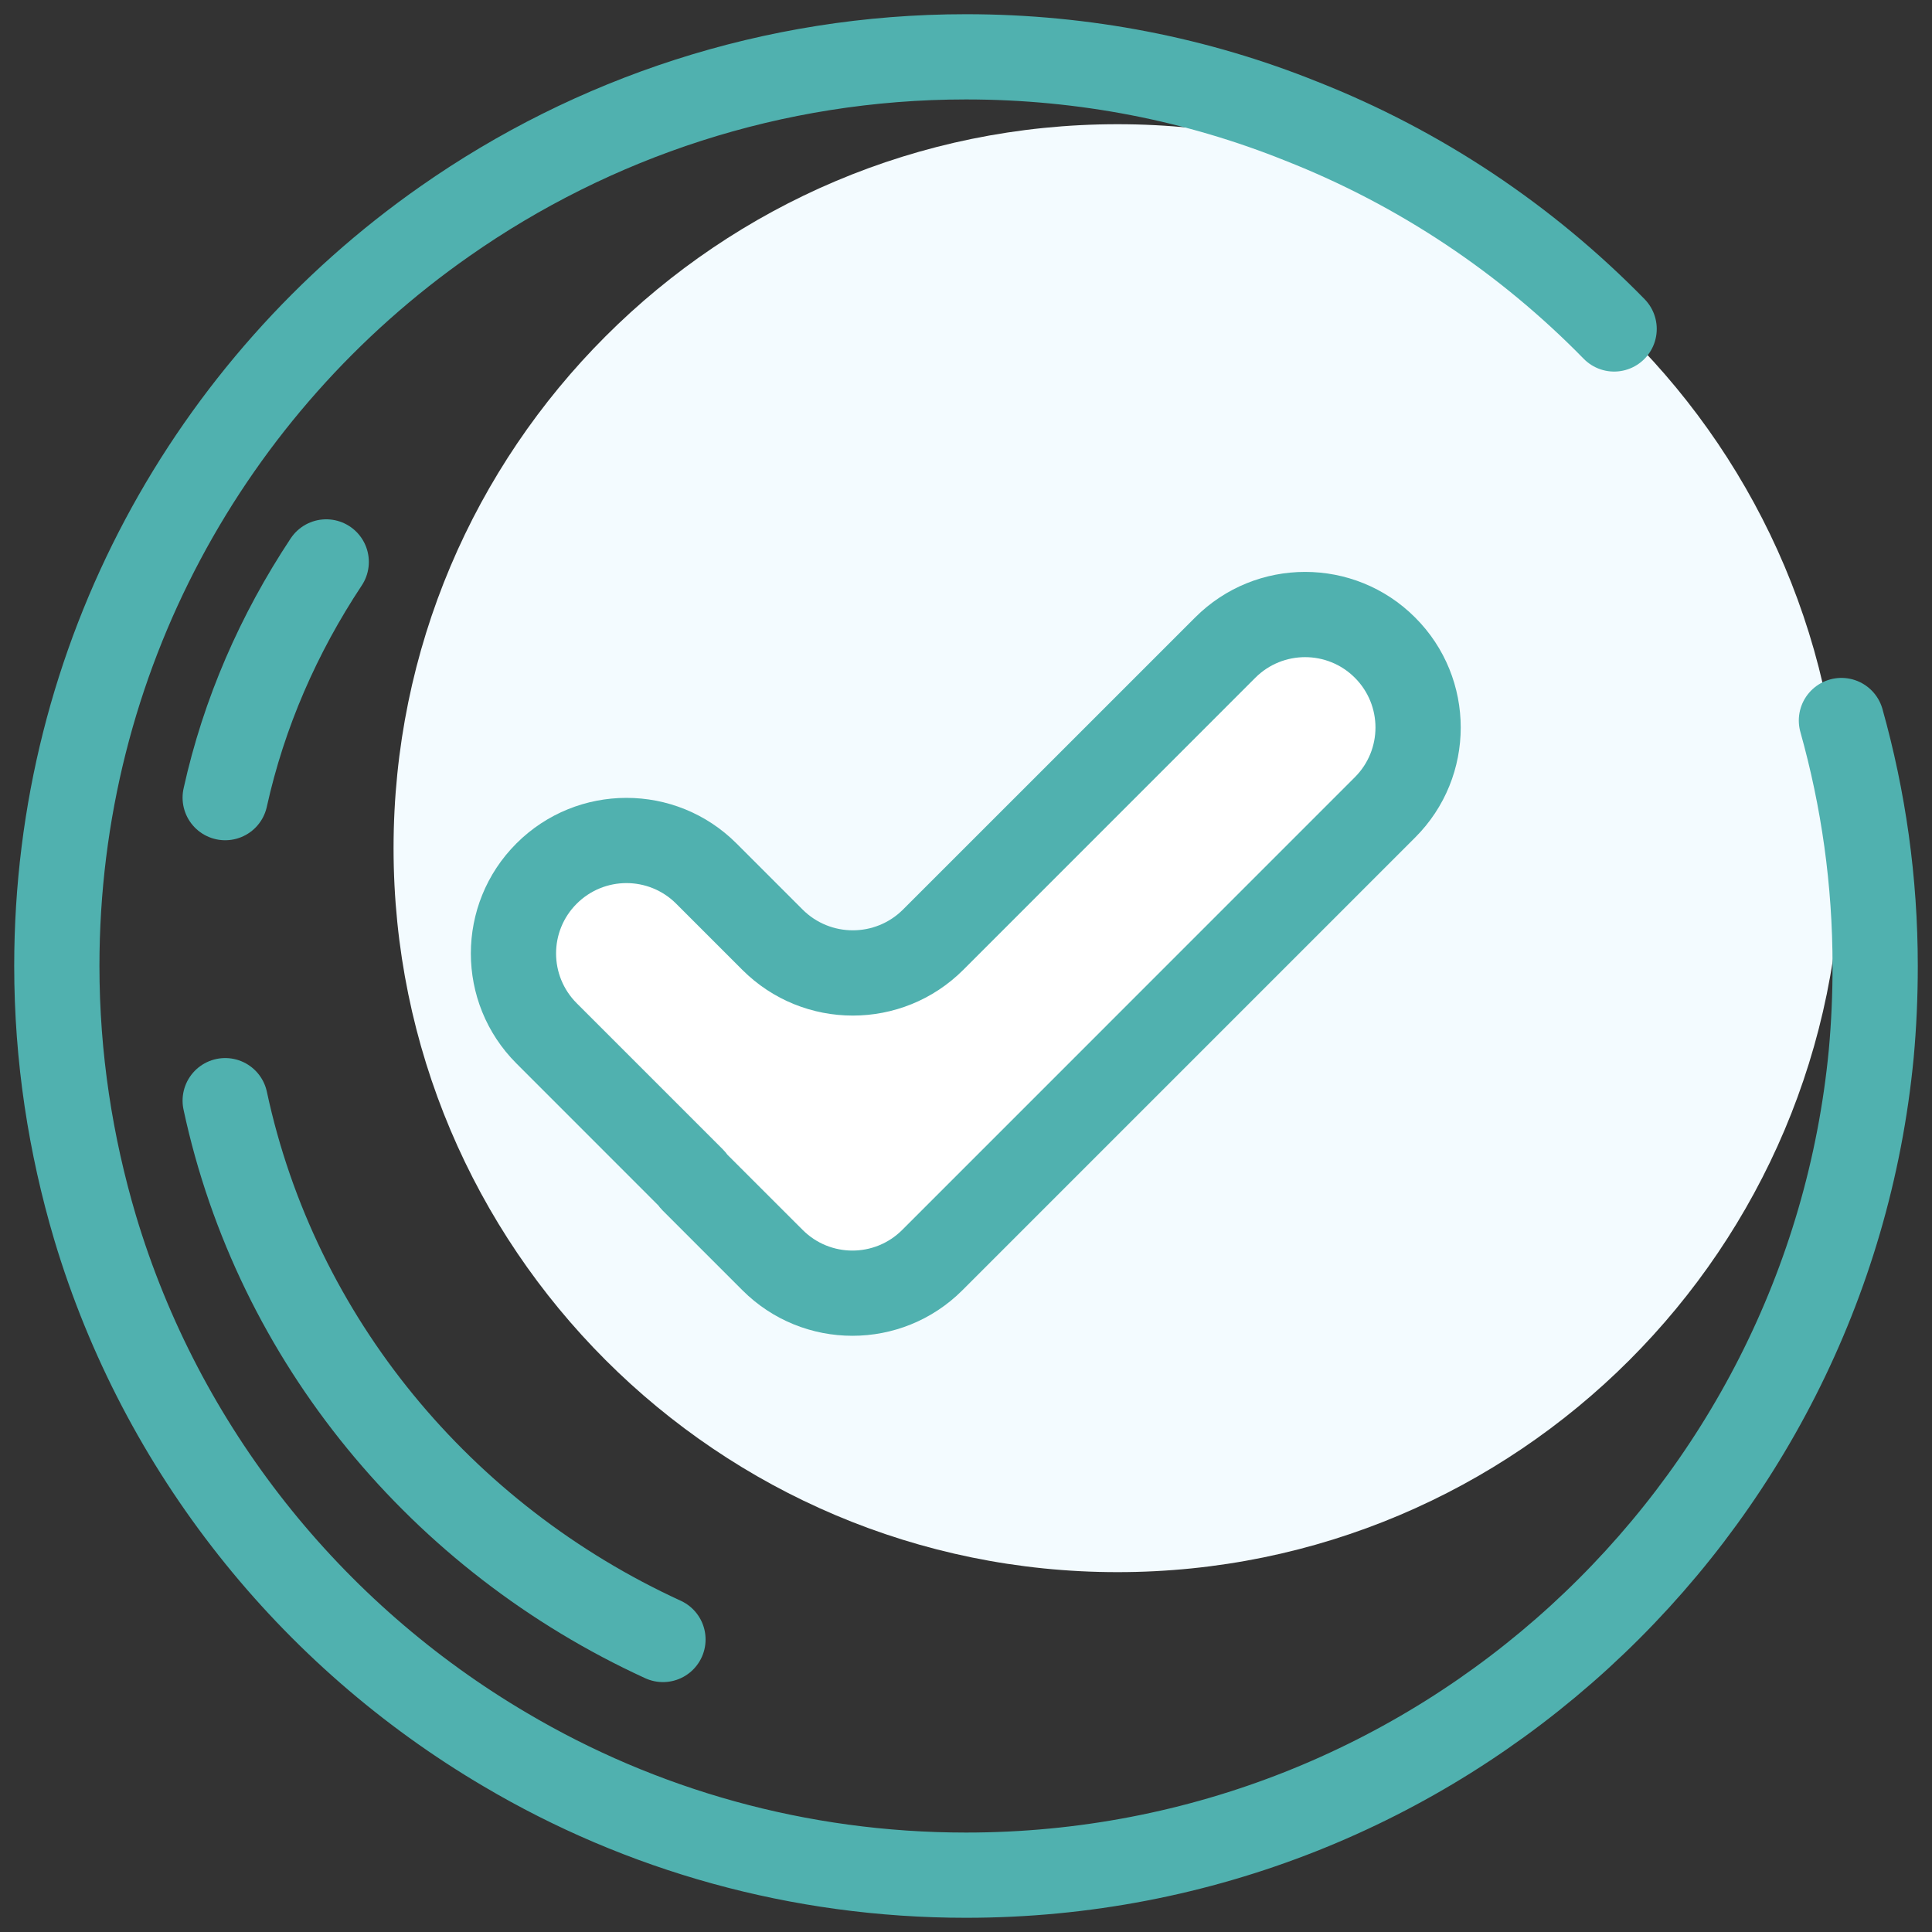 <svg width="34" height="34" viewBox="0 0 34 34" fill="none" xmlns="http://www.w3.org/2000/svg">
<rect x="0" y="0" width="34" height="34" fill="#333333" stroke="none"/>
<path d="M19.667 27.667C26.703 27.667 32.407 21.963 32.407 14.926C32.407 7.89 26.703 2.186 19.667 2.186C12.63 2.186 6.926 7.89 6.926 14.926C6.926 21.963 12.63 27.667 19.667 27.667Z" fill="#F3FBFF"/>
<path d="M28.406 5.789C26.863 4.211 24.989 2.954 22.897 2.131C21.08 1.4 19.091 1 17 1C13.594 1 10.429 2.074 7.834 3.891C3.697 6.783 1 11.571 1 17C1 18.6 1.24 20.143 1.674 21.606C2.84 25.503 5.457 28.771 8.897 30.794C11.274 32.2 14.051 33 17 33C25.309 33 32.154 26.657 32.931 18.543C32.977 18.04 33 17.526 33 17C33 15.503 32.794 14.063 32.406 12.68" stroke="#50B1AF" stroke-width="1.5" stroke-linecap="round" stroke-linejoin="round"/>
<path d="M3.963 14.037C4.292 12.548 4.904 11.152 5.741 9.889" stroke="#50B1AF" stroke-width="1.5" stroke-linecap="round" stroke-linejoin="round"/>
<path d="M11.667 28.852C7.773 27.066 4.864 23.577 3.963 19.37" stroke="#50B1AF" stroke-width="1.5" stroke-linecap="round" stroke-linejoin="round"/>
<path fill-rule="evenodd" clip-rule="evenodd" d="M21.562 11.397C22.338 10.62 23.597 10.62 24.374 11.397C25.15 12.173 25.15 13.432 24.374 14.209L16.407 22.175C15.63 22.952 14.372 22.952 13.595 22.175L12.193 20.773C12.191 20.771 12.191 20.768 12.193 20.766C12.195 20.764 12.195 20.761 12.193 20.759L9.619 18.185C8.842 17.409 8.842 16.15 9.619 15.373C10.395 14.597 11.654 14.597 12.431 15.373L13.594 16.537C14.375 17.318 15.641 17.318 16.422 16.537L21.562 11.397Z" fill="white"/>
<path d="M12.193 20.759L12.723 20.229L12.193 20.759ZM12.193 20.773L11.662 21.303L12.193 20.773ZM13.595 22.175L13.065 22.706L13.595 22.175ZM21.562 11.397L21.032 10.867L21.562 11.397ZM24.374 14.209L23.843 13.678L24.374 14.209ZM16.937 22.706L24.904 14.739L23.843 13.678L15.877 21.645L16.937 22.706ZM11.662 21.303L13.065 22.706L14.126 21.645L12.723 20.243L11.662 21.303ZM12.723 20.229L10.149 17.655L9.088 18.715L11.662 21.29L12.723 20.229ZM11.9 15.904L13.063 17.067L14.124 16.006L12.961 14.843L11.9 15.904ZM21.032 10.867L15.892 16.006L16.953 17.067L22.092 11.927L21.032 10.867ZM13.063 17.067C14.137 18.141 15.879 18.141 16.953 17.067L15.892 16.006C15.404 16.494 14.612 16.494 14.124 16.006L13.063 17.067ZM10.149 15.904C10.633 15.42 11.417 15.42 11.9 15.904L12.961 14.843C11.892 13.774 10.158 13.774 9.088 14.843L10.149 15.904ZM10.149 17.655C9.665 17.171 9.665 16.387 10.149 15.904L9.088 14.843C8.019 15.912 8.019 17.646 9.088 18.715L10.149 17.655ZM12.723 21.297C13.018 21.002 13.018 20.524 12.723 20.229L11.662 21.29C11.371 20.998 11.371 20.527 11.662 20.236L12.723 21.297ZM12.723 20.243C13.014 20.534 13.014 21.006 12.723 21.297L11.662 20.236C11.367 20.531 11.367 21.009 11.662 21.303L12.723 20.243ZM15.877 21.645C15.393 22.129 14.609 22.129 14.126 21.645L13.065 22.706C14.134 23.775 15.868 23.775 16.937 22.706L15.877 21.645ZM24.904 10.867C23.835 9.797 22.101 9.797 21.032 10.867L22.092 11.927C22.576 11.444 23.36 11.444 23.843 11.927L24.904 10.867ZM23.843 11.927C24.327 12.411 24.327 13.195 23.843 13.678L24.904 14.739C25.974 13.67 25.974 11.936 24.904 10.867L23.843 11.927Z" fill="#50B1AF"/>
</svg>
